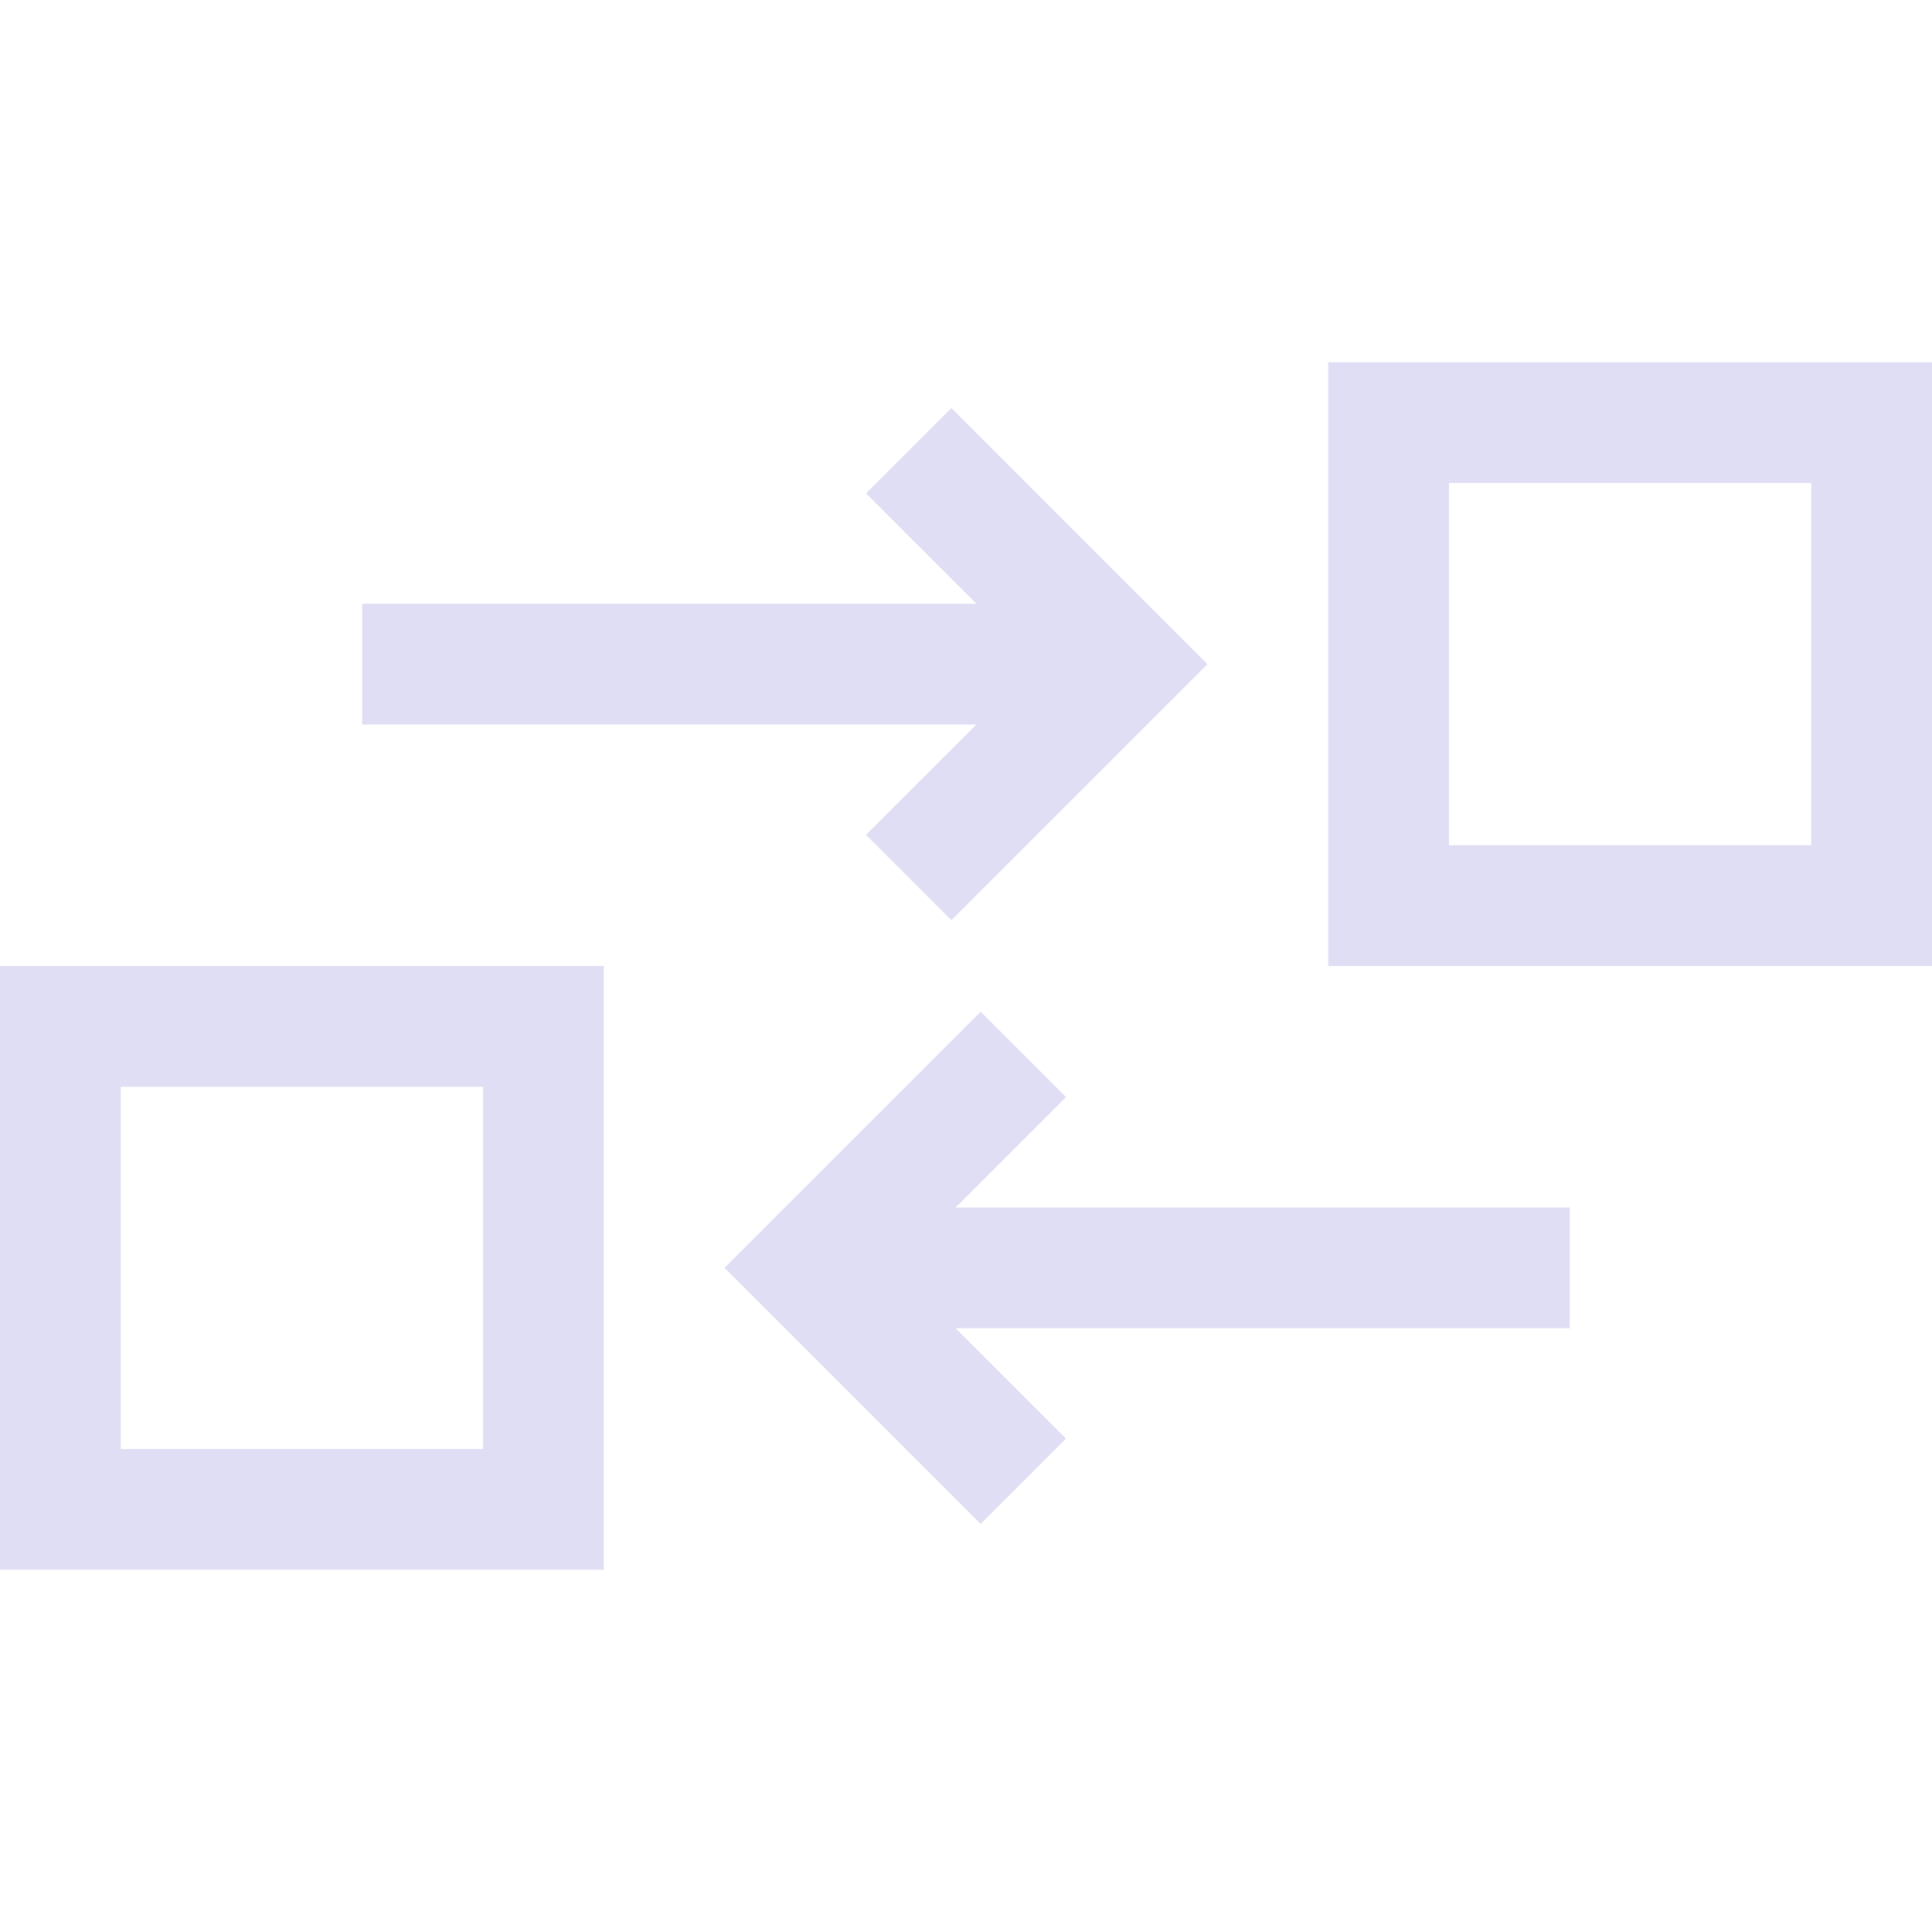 <svg width="16" height="16" version="1.1" viewBox="0 0 16 16" xmlns="http://www.w3.org/2000/svg">
 <path d="m7.879 3.379-0.707 0.707 0.914 0.914h-5.086v1h5.086l-0.914 0.914 0.707 0.707 2.121-2.121-0.707-0.707z" fill="#e0def4" stop-color="#000000" stroke-linecap="round" stroke-linejoin="round" stroke-width="2"/>
 <path d="m8.121 8.379 0.707 0.707-0.914 0.914h5.086v1h-5.086l0.914 0.914-0.707 0.707-2.121-2.121 0.707-0.707z" fill="#e0def4" stop-color="#000000" stroke-linecap="round" stroke-linejoin="round" stroke-width="2"/>
 <path d="m11 3v5h5v-5h-5zm1 1h3v3h-3v-3z" fill="#e0def4" stop-color="#000000" stroke-linecap="round" stroke-linejoin="round" stroke-width="2"/>
 <path d="m0 8v5h5v-5zm1 1h3v3h-3z" fill="#e0def4" stop-color="#000000" stroke-linecap="round" stroke-linejoin="round" stroke-width="2"/>
</svg>
